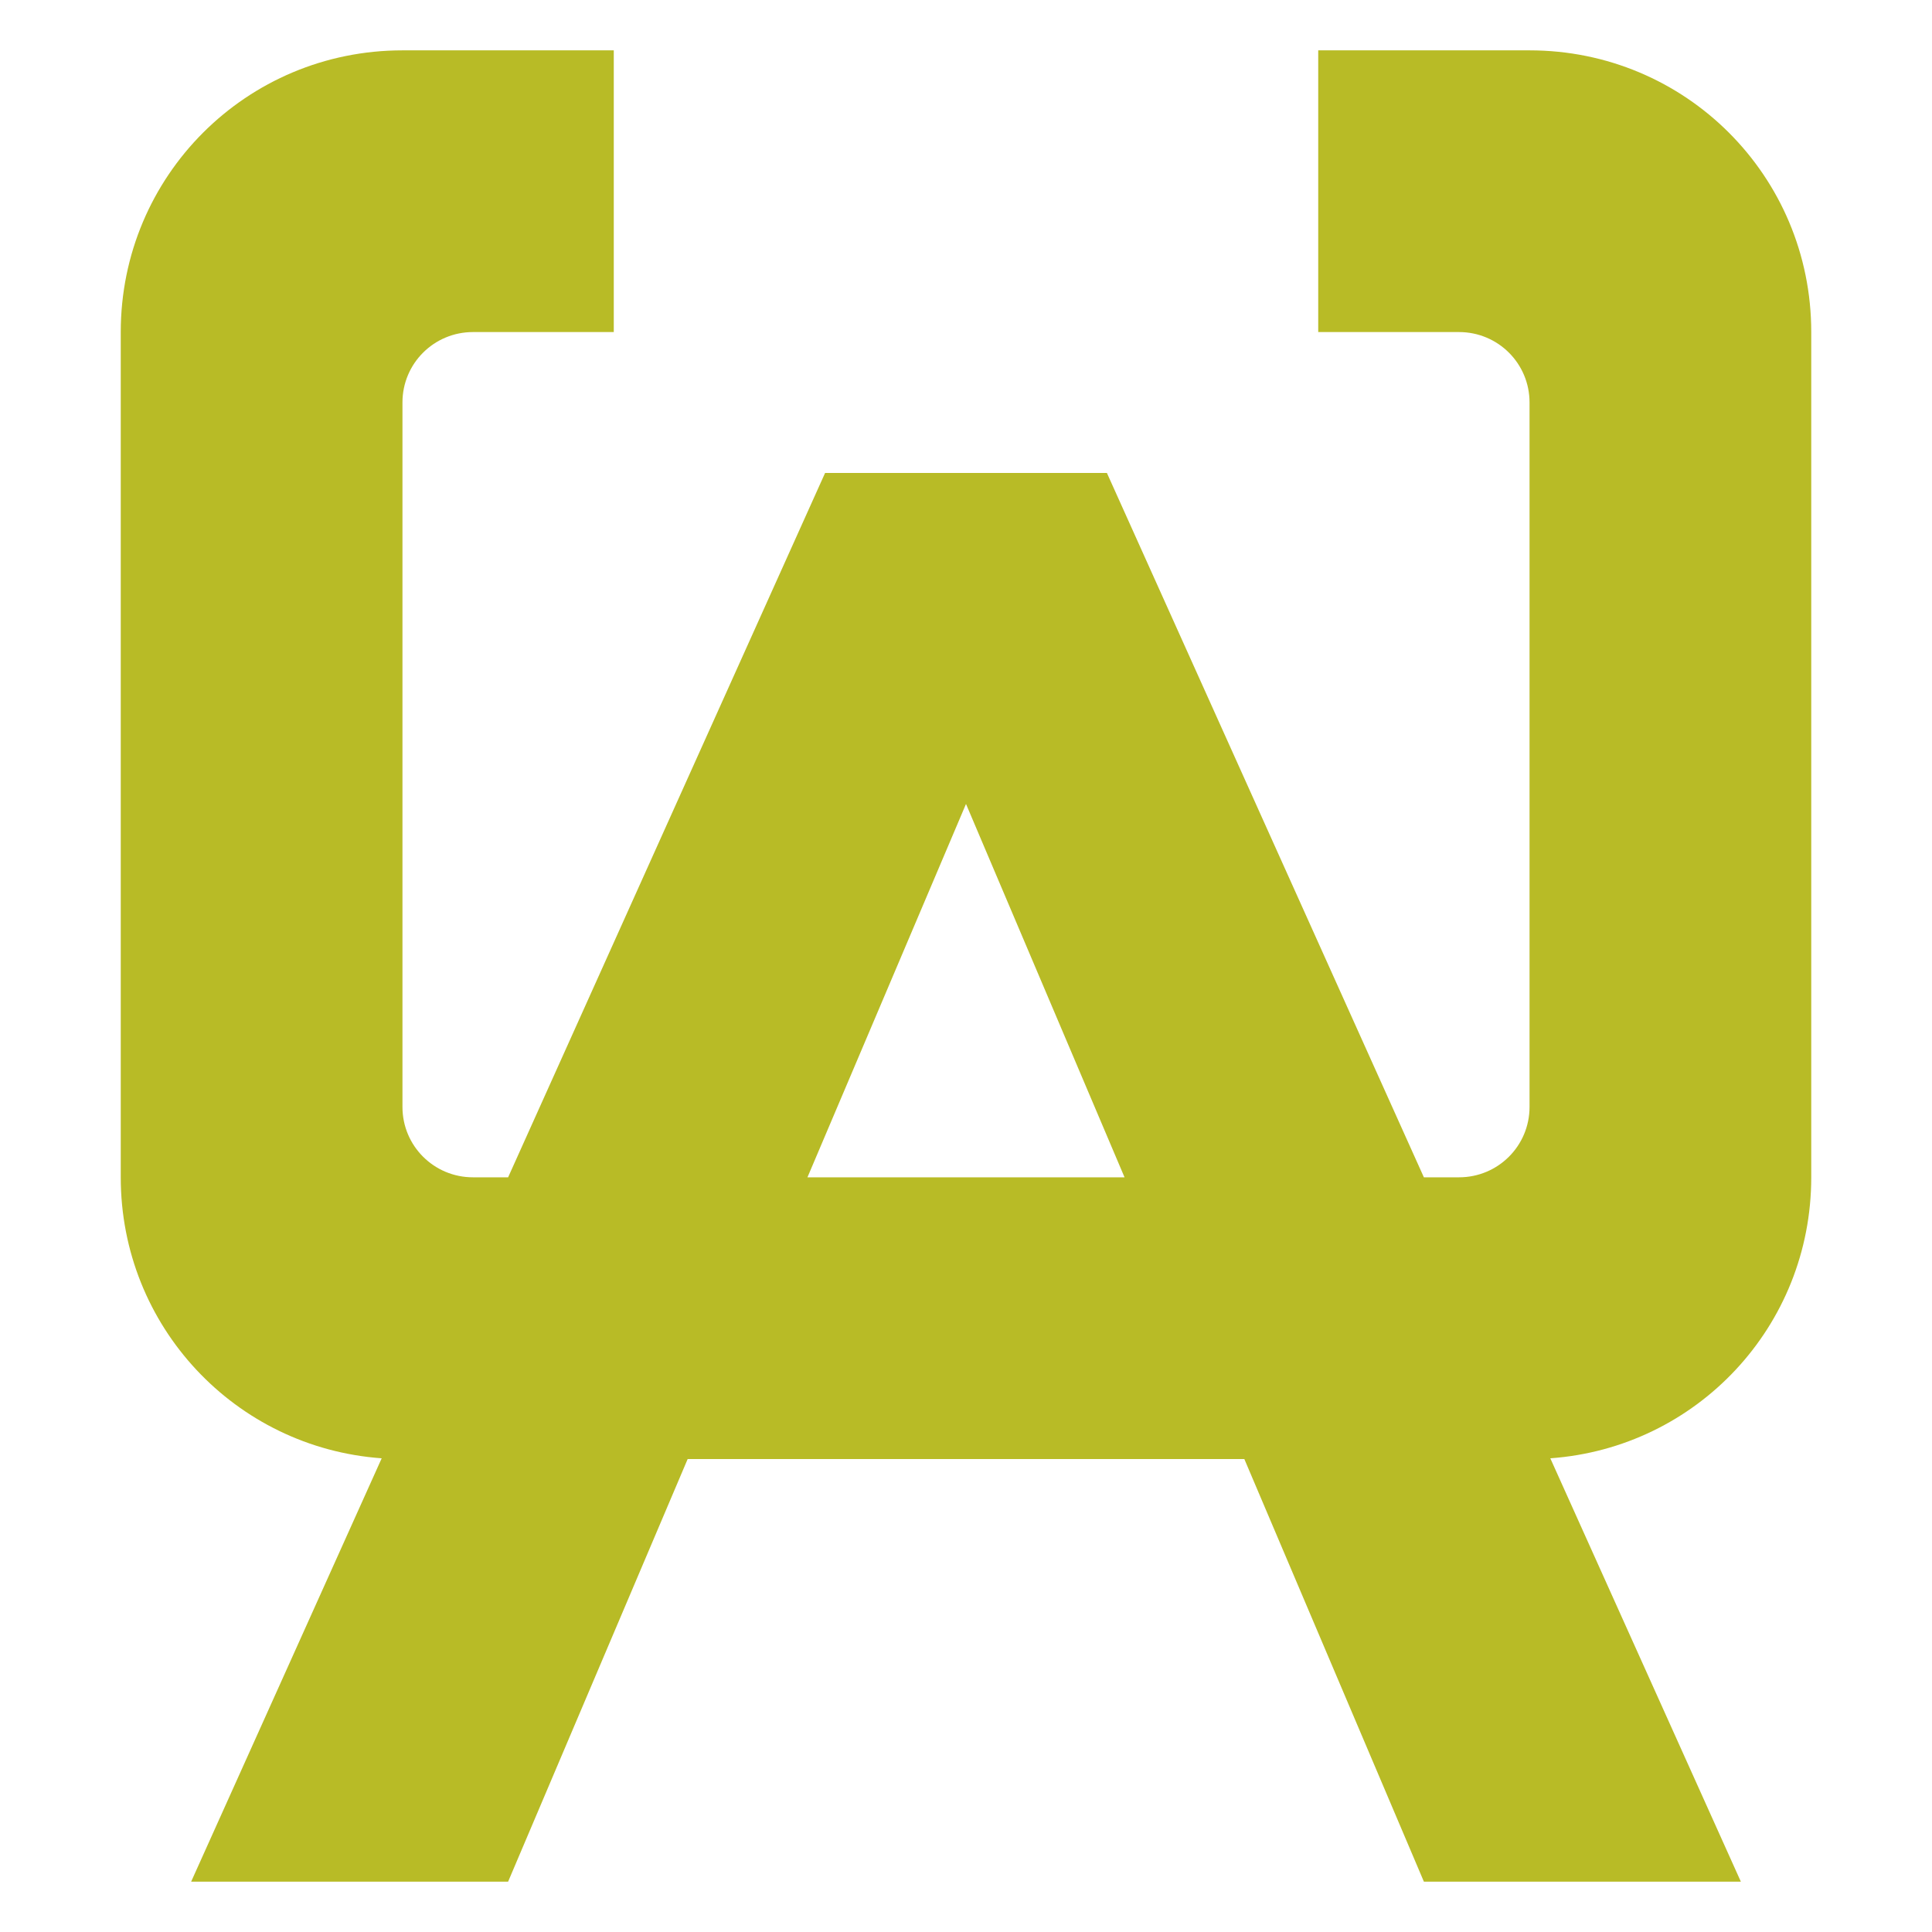 <svg xmlns="http://www.w3.org/2000/svg" style="isolation:isolate" width="16" height="16" viewBox="0 0 16 16">
 <defs>
  <style id="current-color-scheme" type="text/css">
   .ColorScheme-Text { color:#b8bb26; } .ColorScheme-Highlight { color:#5294e2; }
  </style>
  <linearGradient id="arrongin" x1="0%" x2="0%" y1="0%" y2="100%">
   <stop offset="0%" style="stop-color:#dd9b44; stop-opacity:1"/>
   <stop offset="100%" style="stop-color:#ad6c16; stop-opacity:1"/>
  </linearGradient>
  <linearGradient id="aurora" x1="0%" x2="0%" y1="0%" y2="100%">
   <stop offset="0%" style="stop-color:#09D4DF; stop-opacity:1"/>
   <stop offset="100%" style="stop-color:#9269F4; stop-opacity:1"/>
  </linearGradient>
  <linearGradient id="fitdance" x1="0%" x2="0%" y1="0%" y2="100%">
   <stop offset="0%" style="stop-color:#1AD6AB; stop-opacity:1"/>
   <stop offset="100%" style="stop-color:#329DB6; stop-opacity:1"/>
  </linearGradient>
  <linearGradient id="oomox" x1="0%" x2="0%" y1="0%" y2="100%">
   <stop offset="0%" style="stop-color:#efefe7; stop-opacity:1"/>
   <stop offset="100%" style="stop-color:#8f8f8b; stop-opacity:1"/>
  </linearGradient>
  <linearGradient id="rainblue" x1="0%" x2="0%" y1="0%" y2="100%">
   <stop offset="0%" style="stop-color:#00F260; stop-opacity:1"/>
   <stop offset="100%" style="stop-color:#0575E6; stop-opacity:1"/>
  </linearGradient>
  <linearGradient id="sunrise" x1="0%" x2="0%" y1="0%" y2="100%">
   <stop offset="0%" style="stop-color: #FF8501; stop-opacity:1"/>
   <stop offset="100%" style="stop-color: #FFCB01; stop-opacity:1"/>
  </linearGradient>
  <linearGradient id="telinkrin" x1="0%" x2="0%" y1="0%" y2="100%">
   <stop offset="0%" style="stop-color: #b2ced6; stop-opacity:1"/>
   <stop offset="100%" style="stop-color: #6da5b7; stop-opacity:1"/>
  </linearGradient>
  <linearGradient id="60spsycho" x1="0%" x2="0%" y1="0%" y2="100%">
   <stop offset="0%" style="stop-color: #df5940; stop-opacity:1"/>
   <stop offset="25%" style="stop-color: #d8d15f; stop-opacity:1"/>
   <stop offset="50%" style="stop-color: #e9882a; stop-opacity:1"/>
   <stop offset="100%" style="stop-color: #279362; stop-opacity:1"/>
  </linearGradient>
  <linearGradient id="90ssummer" x1="0%" x2="0%" y1="0%" y2="100%">
   <stop offset="0%" style="stop-color: #f618c7; stop-opacity:1"/>
   <stop offset="20%" style="stop-color: #94ffab; stop-opacity:1"/>
   <stop offset="50%" style="stop-color: #fbfd54; stop-opacity:1"/>
   <stop offset="100%" style="stop-color: #0f83ae; stop-opacity:1"/>
  </linearGradient>
  <linearGradient id="cyberneon" x1="0%" x2="0%" y1="0%" y2="100%">
    <stop offset="0" style="stop-color:#0abdc6; stop-opacity:1"/>
    <stop offset="1" style="stop-color:#ea00d9; stop-opacity:1"/>
  </linearGradient>
  <clipPath id="_clipPath_TTYEQVCqQfunj0Kk7LzmyIJZn2yYcDGG">
   <rect width="16" height="16"/>
  </clipPath>
 </defs>
 <g clip-path="url(#_clipPath_TTYEQVCqQfunj0Kk7LzmyIJZn2yYcDGG)">
  <rect style="fill:currentColor" class="ColorScheme-Text" width="4.625" height="3.594" x="18.19" y="-.16" transform="matrix(1,0,0,1,0,0)"/>
  <path style="fill:currentColor" class="ColorScheme-Text" fill-rule="evenodd" d="M 3.161 12.077 C 1.95 11.99 1 10.985 1 9.75 L 1 2.75 C 1 1.457 2.041 0.417 3.333 0.417 L 5.083 0.417 L 5.083 2.75 L 3.917 2.75 C 3.594 2.75 3.333 3.01 3.333 3.333 L 3.333 9.167 C 3.333 9.49 3.594 9.75 3.917 9.75 L 4.208 9.75 L 6.833 3.917 L 9.167 3.917 L 11.792 9.75 L 12.083 9.75 C 12.406 9.75 12.667 9.49 12.667 9.167 L 12.667 3.333 C 12.667 3.01 12.406 2.75 12.083 2.75 L 10.917 2.75 L 10.917 0.417 L 12.667 0.417 C 13.959 0.417 15 1.457 15 2.75 L 15 9.75 C 15 10.985 14.051 11.99 12.839 12.077 L 14.417 15.583 L 11.792 15.583 L 10.305 12.083 L 5.695 12.083 L 4.208 15.583 L 1.583 15.583 L 3.161 12.077 Z M 9.313 9.75 L 6.687 9.75 L 8 6.658 L 9.313 9.75 Z"/>
 </g>
</svg>
